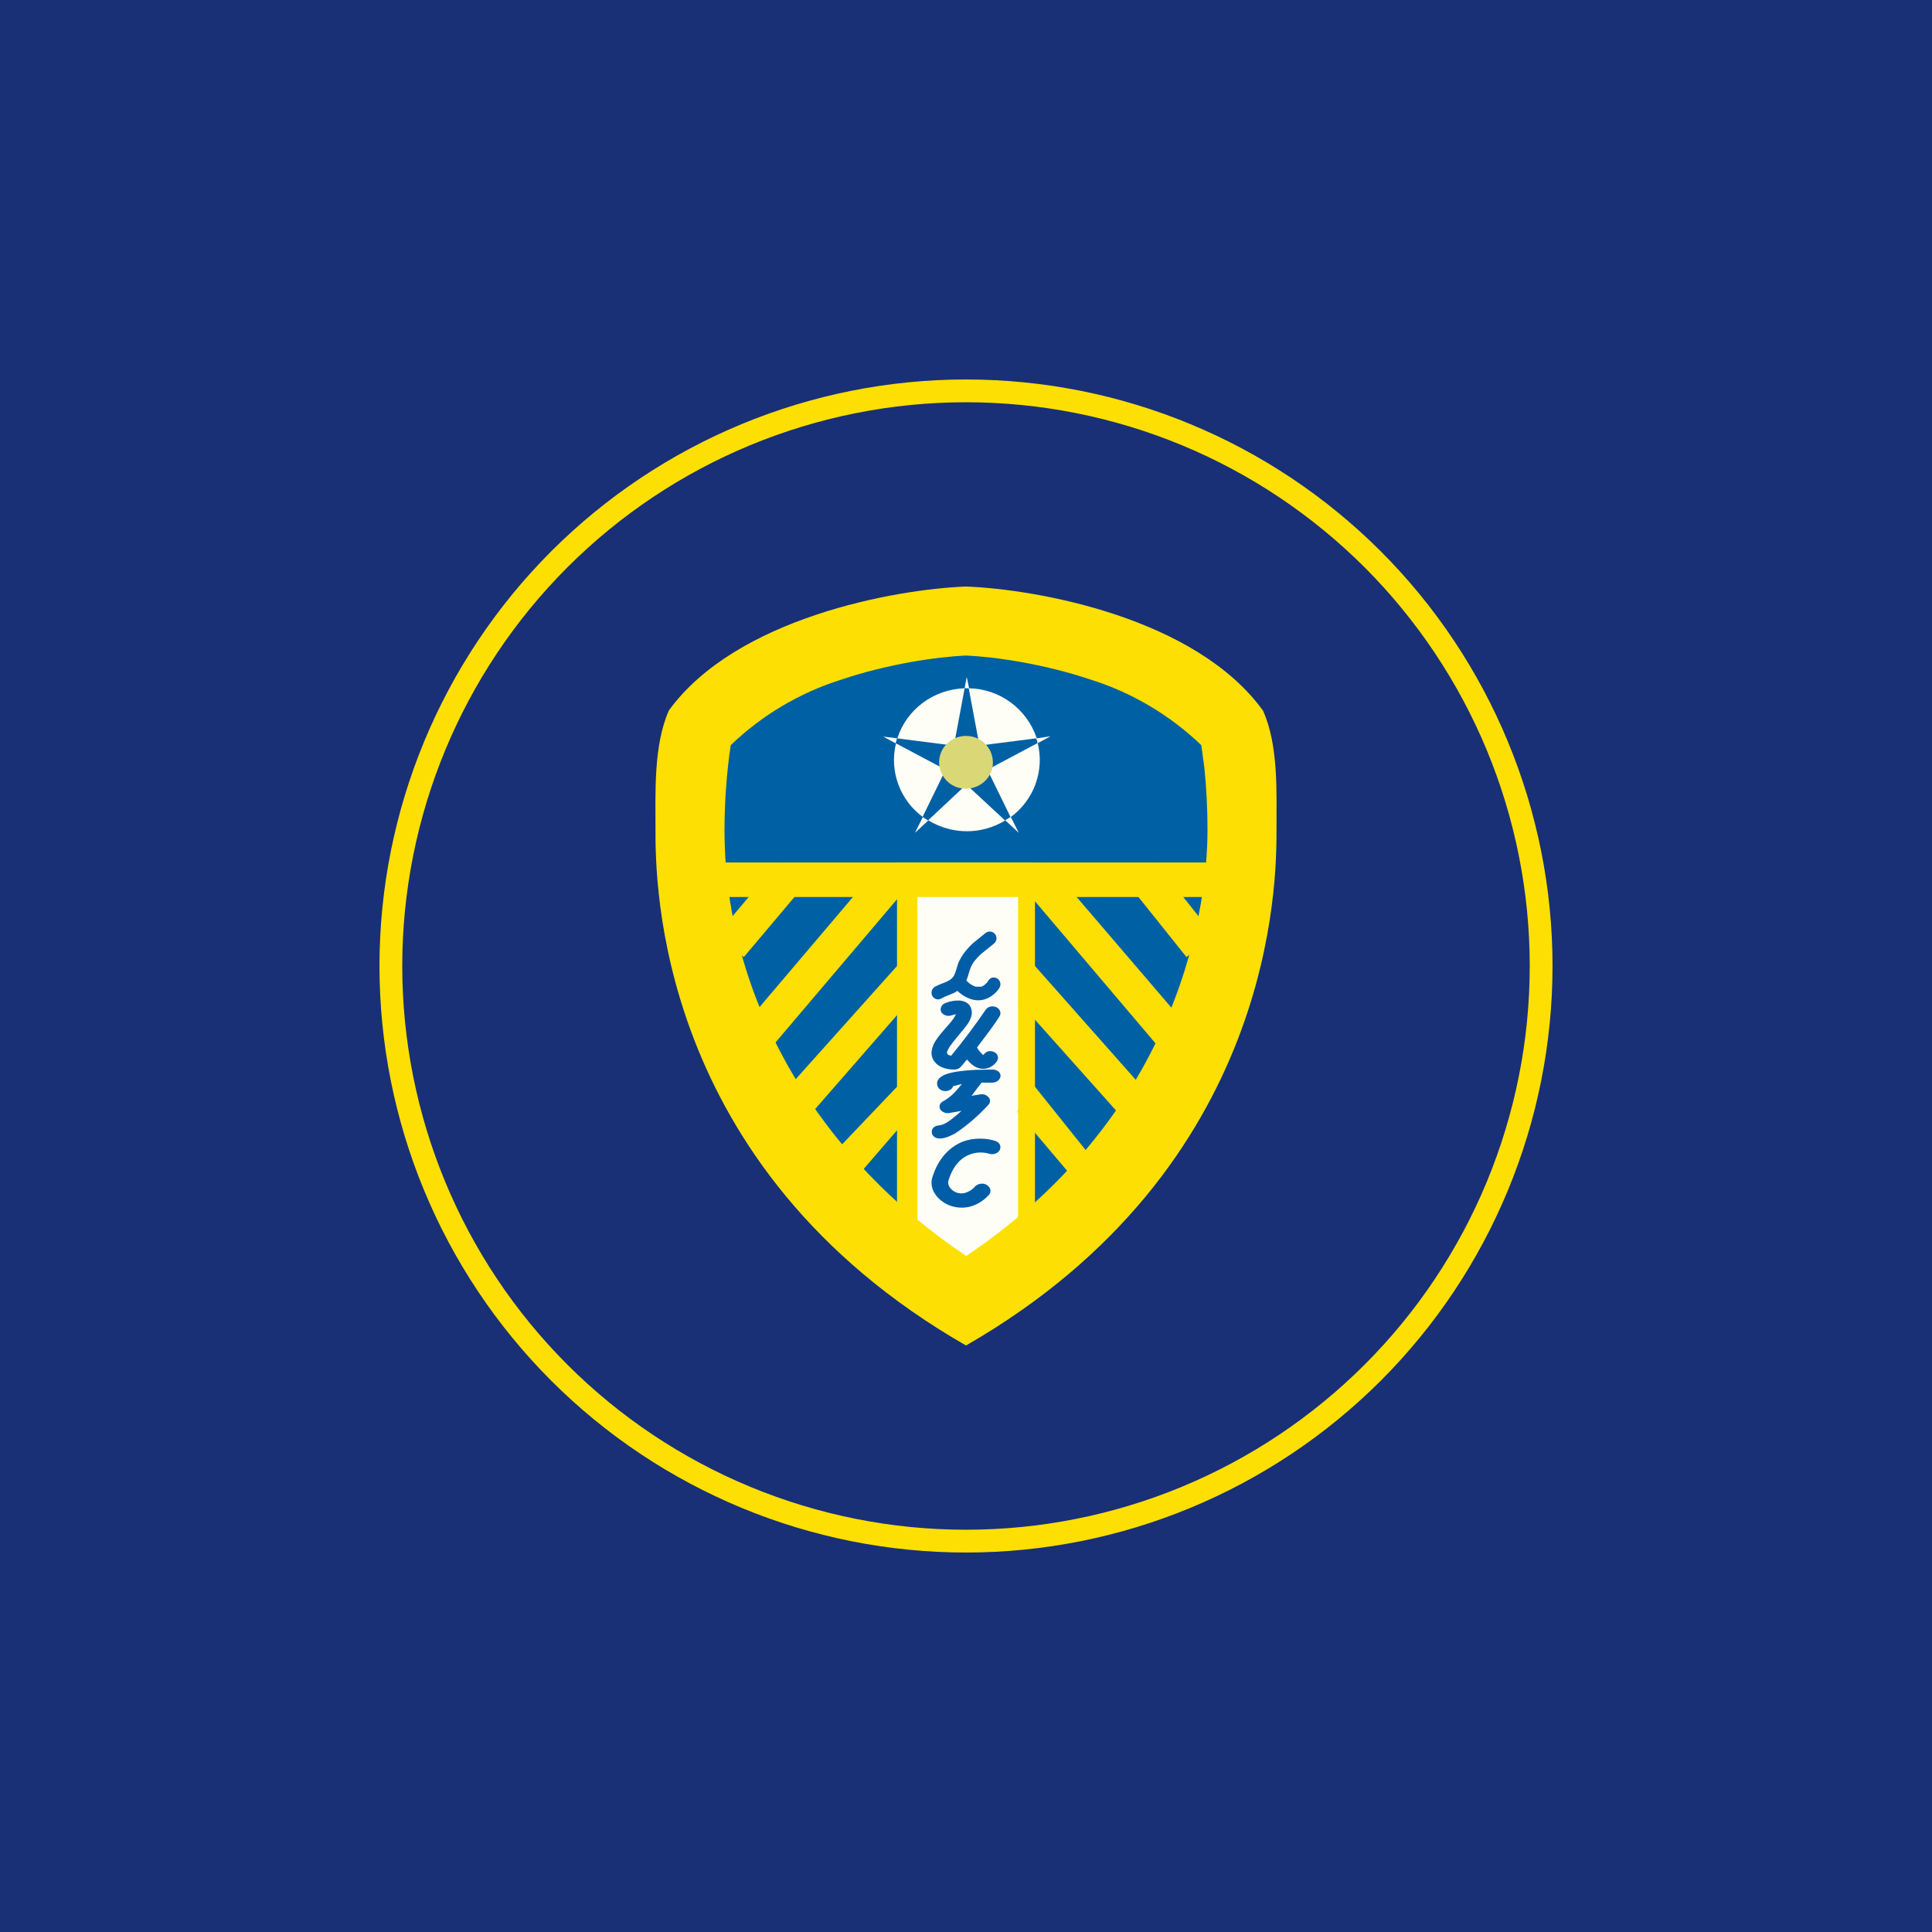 <svg width="24" height="24" viewBox="0 0 24 24" fill="none" xmlns="http://www.w3.org/2000/svg">
<rect x="0" y="0" width="24" height="24" fill="#808080" stroke="none"/>
<g clip-path="url(#clip0_31_13416)">
<path d="M0 0H24V24H0V0Z" fill="#193076"/>
<path fill-rule="evenodd" clip-rule="evenodd" d="M12 19.286C13.932 19.286 15.785 18.518 17.152 17.152C18.518 15.786 19.286 13.932 19.286 12C19.286 10.068 18.518 8.215 17.152 6.848C15.785 5.482 13.932 4.714 12 4.714C10.068 4.714 8.215 5.482 6.848 6.848C5.482 8.215 4.714 10.068 4.714 12C4.714 13.932 5.482 15.786 6.848 17.152C8.215 18.518 10.068 19.286 12 19.286ZM12 19.003C12.92 19.003 13.83 18.822 14.68 18.47C15.53 18.118 16.301 17.602 16.952 16.952C17.602 16.302 18.118 15.53 18.47 14.68C18.822 13.83 19.003 12.92 19.003 12C19.003 11.08 18.822 10.17 18.47 9.32C18.118 8.471 17.602 7.699 16.952 7.048C16.301 6.398 15.53 5.882 14.68 5.53C13.83 5.178 12.92 4.997 12 4.997C10.143 4.997 8.361 5.735 7.048 7.048C5.735 8.362 4.997 10.143 4.997 12C4.997 13.857 5.735 15.639 7.048 16.952C8.361 18.265 10.143 19.003 12 19.003Z" fill="#FDDF04"/>
<path d="M8.143 10.307C8.143 10.929 8.139 14.494 12 16.714C15.861 14.494 15.857 10.929 15.857 10.307V10.286C15.857 9.746 15.793 9.064 15.69 8.829C14.854 7.68 12.883 7.324 12 7.29C11.117 7.324 9.146 7.676 8.31 8.833C8.185 9.307 8.128 9.796 8.143 10.286V10.307Z" fill="#0060A4"/>
<path d="M11.143 10.714H12.857V15.857H11.143V10.714Z" fill="#FDDF04"/>
<path d="M11.396 10.92H12.647V15.797H11.396V10.92Z" fill="#FEFEF7"/>
<path d="M9.999 10.989L9.24 11.889L8.901 11.618L9.66 10.714L9.999 10.989ZM14.019 10.989L14.739 11.889L15.077 11.618L14.357 10.714L14.019 10.989ZM11.344 13.809L10.5 14.786L10.183 14.507L11.143 13.5L11.344 13.809ZM12.634 13.809L13.457 14.781L13.714 14.571L12.857 13.5L12.634 13.809ZM11.302 10.984L9.501 13.106L9.163 12.831L10.963 10.71L11.306 10.984H11.302ZM12.677 10.984L14.477 13.106L14.82 12.831L13.007 10.714L12.673 10.989L12.677 10.984ZM11.396 12.321L9.874 14.066L9.54 13.791L11.143 12L11.396 12.321ZM12.643 12.428L14.109 14.07L14.439 13.787L12.857 12L12.643 12.428Z" fill="#FDDF04"/>
<path d="M9 10.714H15V11.143H9V10.714Z" fill="#FDDF04"/>
<path fill-rule="evenodd" clip-rule="evenodd" d="M12.039 8.55L12.009 8.409L11.983 8.55C11.589 8.563 11.259 8.82 11.147 9.172L10.971 9.15L11.13 9.236C11.089 9.404 11.099 9.581 11.159 9.743C11.218 9.906 11.325 10.047 11.464 10.149L11.366 10.346L11.533 10.191C11.677 10.279 11.842 10.326 12.011 10.326C12.179 10.326 12.345 10.279 12.489 10.191L12.656 10.346L12.557 10.149C12.697 10.046 12.804 9.904 12.863 9.741C12.923 9.578 12.933 9.4 12.891 9.232L13.05 9.146L12.879 9.172C12.82 8.994 12.708 8.839 12.557 8.727C12.407 8.616 12.226 8.554 12.039 8.55ZM12.039 8.55C12.02 8.55 12.001 8.55 11.983 8.55L11.85 9.262L11.143 9.172L11.126 9.232L11.747 9.562L11.46 10.149L11.529 10.191L12.004 9.746L12.484 10.191L12.553 10.149L12.266 9.562L12.887 9.232C12.887 9.21 12.879 9.189 12.87 9.172L12.167 9.262L12.034 8.55H12.039Z" fill="#FEFEF7"/>
<path d="M12.334 9.472C12.334 9.652 12.184 9.797 12 9.797C11.957 9.798 11.914 9.79 11.873 9.774C11.833 9.758 11.796 9.734 11.765 9.704C11.734 9.673 11.71 9.637 11.693 9.598C11.675 9.558 11.666 9.515 11.666 9.472C11.666 9.287 11.816 9.142 12 9.142C12.184 9.142 12.334 9.287 12.334 9.472Z" fill="#DAD777"/>
<path fill-rule="evenodd" clip-rule="evenodd" d="M12 15.6C10.217 14.409 9 12.463 9 10.307C9.001 9.956 9.026 9.605 9.077 9.257C9.465 8.884 9.935 8.605 10.449 8.443C11.036 8.246 11.636 8.16 12 8.143C12.364 8.16 12.964 8.246 13.551 8.443C14.065 8.605 14.534 8.884 14.923 9.257L14.961 9.536C14.987 9.793 15 10.05 15 10.307V10.311C15 10.838 14.901 13.654 12 15.604V15.6ZM15.857 10.307C15.857 10.928 15.861 14.494 12 16.714C8.134 14.494 8.143 10.928 8.143 10.307C8.143 9.844 8.117 9.257 8.31 8.824C9.146 7.676 11.117 7.32 12 7.286C12.883 7.32 14.854 7.671 15.69 8.829C15.883 9.257 15.857 9.844 15.857 10.307Z" fill="#FDDF04"/>
<path d="M12.193 13.449H12.326C12.381 13.449 12.429 13.41 12.429 13.363C12.429 13.32 12.386 13.286 12.326 13.286L12.12 13.29C11.949 13.299 11.833 13.316 11.76 13.342C11.725 13.352 11.692 13.371 11.666 13.397C11.64 13.427 11.631 13.47 11.653 13.505C11.674 13.547 11.739 13.565 11.781 13.547C11.795 13.544 11.808 13.537 11.819 13.527C11.829 13.517 11.837 13.505 11.841 13.492L11.949 13.466L11.906 13.517C11.85 13.586 11.781 13.646 11.717 13.68C11.674 13.702 11.661 13.74 11.679 13.779C11.7 13.813 11.747 13.835 11.794 13.826L11.944 13.8L11.884 13.852C11.829 13.895 11.743 13.976 11.661 13.98C11.606 13.985 11.567 14.023 11.576 14.07C11.576 14.113 11.627 14.147 11.683 14.143C11.747 14.139 11.811 14.109 11.867 14.079C12.02 13.976 12.16 13.855 12.283 13.719C12.293 13.707 12.298 13.691 12.298 13.676C12.298 13.66 12.293 13.645 12.283 13.633C12.27 13.618 12.253 13.606 12.235 13.599C12.216 13.592 12.195 13.591 12.176 13.595L12.069 13.612L12.193 13.449ZM11.949 14.186C12.103 14.126 12.261 14.139 12.364 14.173C12.416 14.19 12.441 14.237 12.42 14.284C12.399 14.327 12.339 14.349 12.287 14.332C12.205 14.308 12.118 14.312 12.039 14.345C11.949 14.379 11.841 14.469 11.781 14.67C11.769 14.722 11.807 14.782 11.876 14.812C11.91 14.825 11.949 14.829 11.983 14.82C12.035 14.806 12.082 14.776 12.116 14.735C12.154 14.7 12.219 14.692 12.261 14.722C12.309 14.752 12.317 14.807 12.283 14.846C12.21 14.923 12.129 14.97 12.039 14.992C11.954 15.011 11.866 15.003 11.786 14.97C11.644 14.91 11.541 14.773 11.58 14.632C11.653 14.392 11.79 14.255 11.949 14.186ZM12.36 11.602C12.374 11.619 12.381 11.642 12.378 11.664C12.376 11.687 12.365 11.707 12.347 11.722L12.193 11.846C12.137 11.897 12.09 11.949 12.064 12.005C12.039 12.06 12.03 12.124 12.004 12.18C12.039 12.219 12.081 12.245 12.12 12.257H12.193C12.229 12.241 12.258 12.214 12.279 12.18C12.304 12.137 12.356 12.133 12.394 12.159C12.433 12.189 12.437 12.24 12.411 12.279C12.372 12.336 12.317 12.381 12.253 12.407C12.197 12.429 12.135 12.432 12.077 12.416C12.008 12.396 11.945 12.359 11.893 12.309C11.833 12.352 11.76 12.364 11.696 12.403C11.686 12.409 11.675 12.413 11.664 12.414C11.653 12.416 11.641 12.415 11.63 12.412C11.619 12.408 11.609 12.403 11.601 12.396C11.592 12.388 11.585 12.379 11.58 12.369C11.571 12.349 11.569 12.327 11.575 12.306C11.582 12.286 11.596 12.268 11.614 12.257L11.679 12.227C11.739 12.202 11.824 12.18 11.854 12.112C11.884 12.052 11.889 11.987 11.919 11.932C11.961 11.846 12.026 11.773 12.086 11.717L12.244 11.589C12.279 11.563 12.33 11.567 12.36 11.602ZM11.82 12.613C11.773 12.63 11.717 12.613 11.691 12.57C11.674 12.527 11.696 12.476 11.747 12.459C11.802 12.437 11.86 12.427 11.919 12.429C11.949 12.429 11.996 12.442 12.03 12.472C12.064 12.506 12.073 12.549 12.073 12.592C12.064 12.647 12.04 12.699 12.004 12.742C11.94 12.827 11.859 12.913 11.799 12.999C11.773 13.042 11.764 13.063 11.764 13.076C11.764 13.102 11.79 13.11 11.816 13.114C11.967 12.931 12.11 12.741 12.244 12.544C12.274 12.502 12.33 12.489 12.381 12.514C12.424 12.536 12.441 12.587 12.416 12.626C12.339 12.75 12.231 12.887 12.137 13.012C12.157 13.048 12.183 13.08 12.214 13.106L12.223 13.097C12.253 13.055 12.309 13.046 12.356 13.072C12.399 13.097 12.411 13.149 12.381 13.187C12.364 13.213 12.341 13.234 12.314 13.249C12.287 13.265 12.258 13.274 12.227 13.277C12.172 13.28 12.119 13.261 12.077 13.226C12.053 13.207 12.032 13.185 12.013 13.162L11.936 13.252C11.918 13.271 11.893 13.284 11.867 13.286C11.808 13.289 11.75 13.279 11.696 13.256C11.631 13.226 11.571 13.166 11.571 13.076C11.576 13.018 11.597 12.963 11.631 12.917C11.691 12.823 11.777 12.746 11.846 12.652L11.876 12.6C11.857 12.602 11.838 12.607 11.82 12.613Z" fill="#025DA7"/>
</g>
<defs>
<clipPath id="clip0_31_13416">
<rect width="24" height="24" fill="white"/>
</clipPath>
</defs>
</svg>
